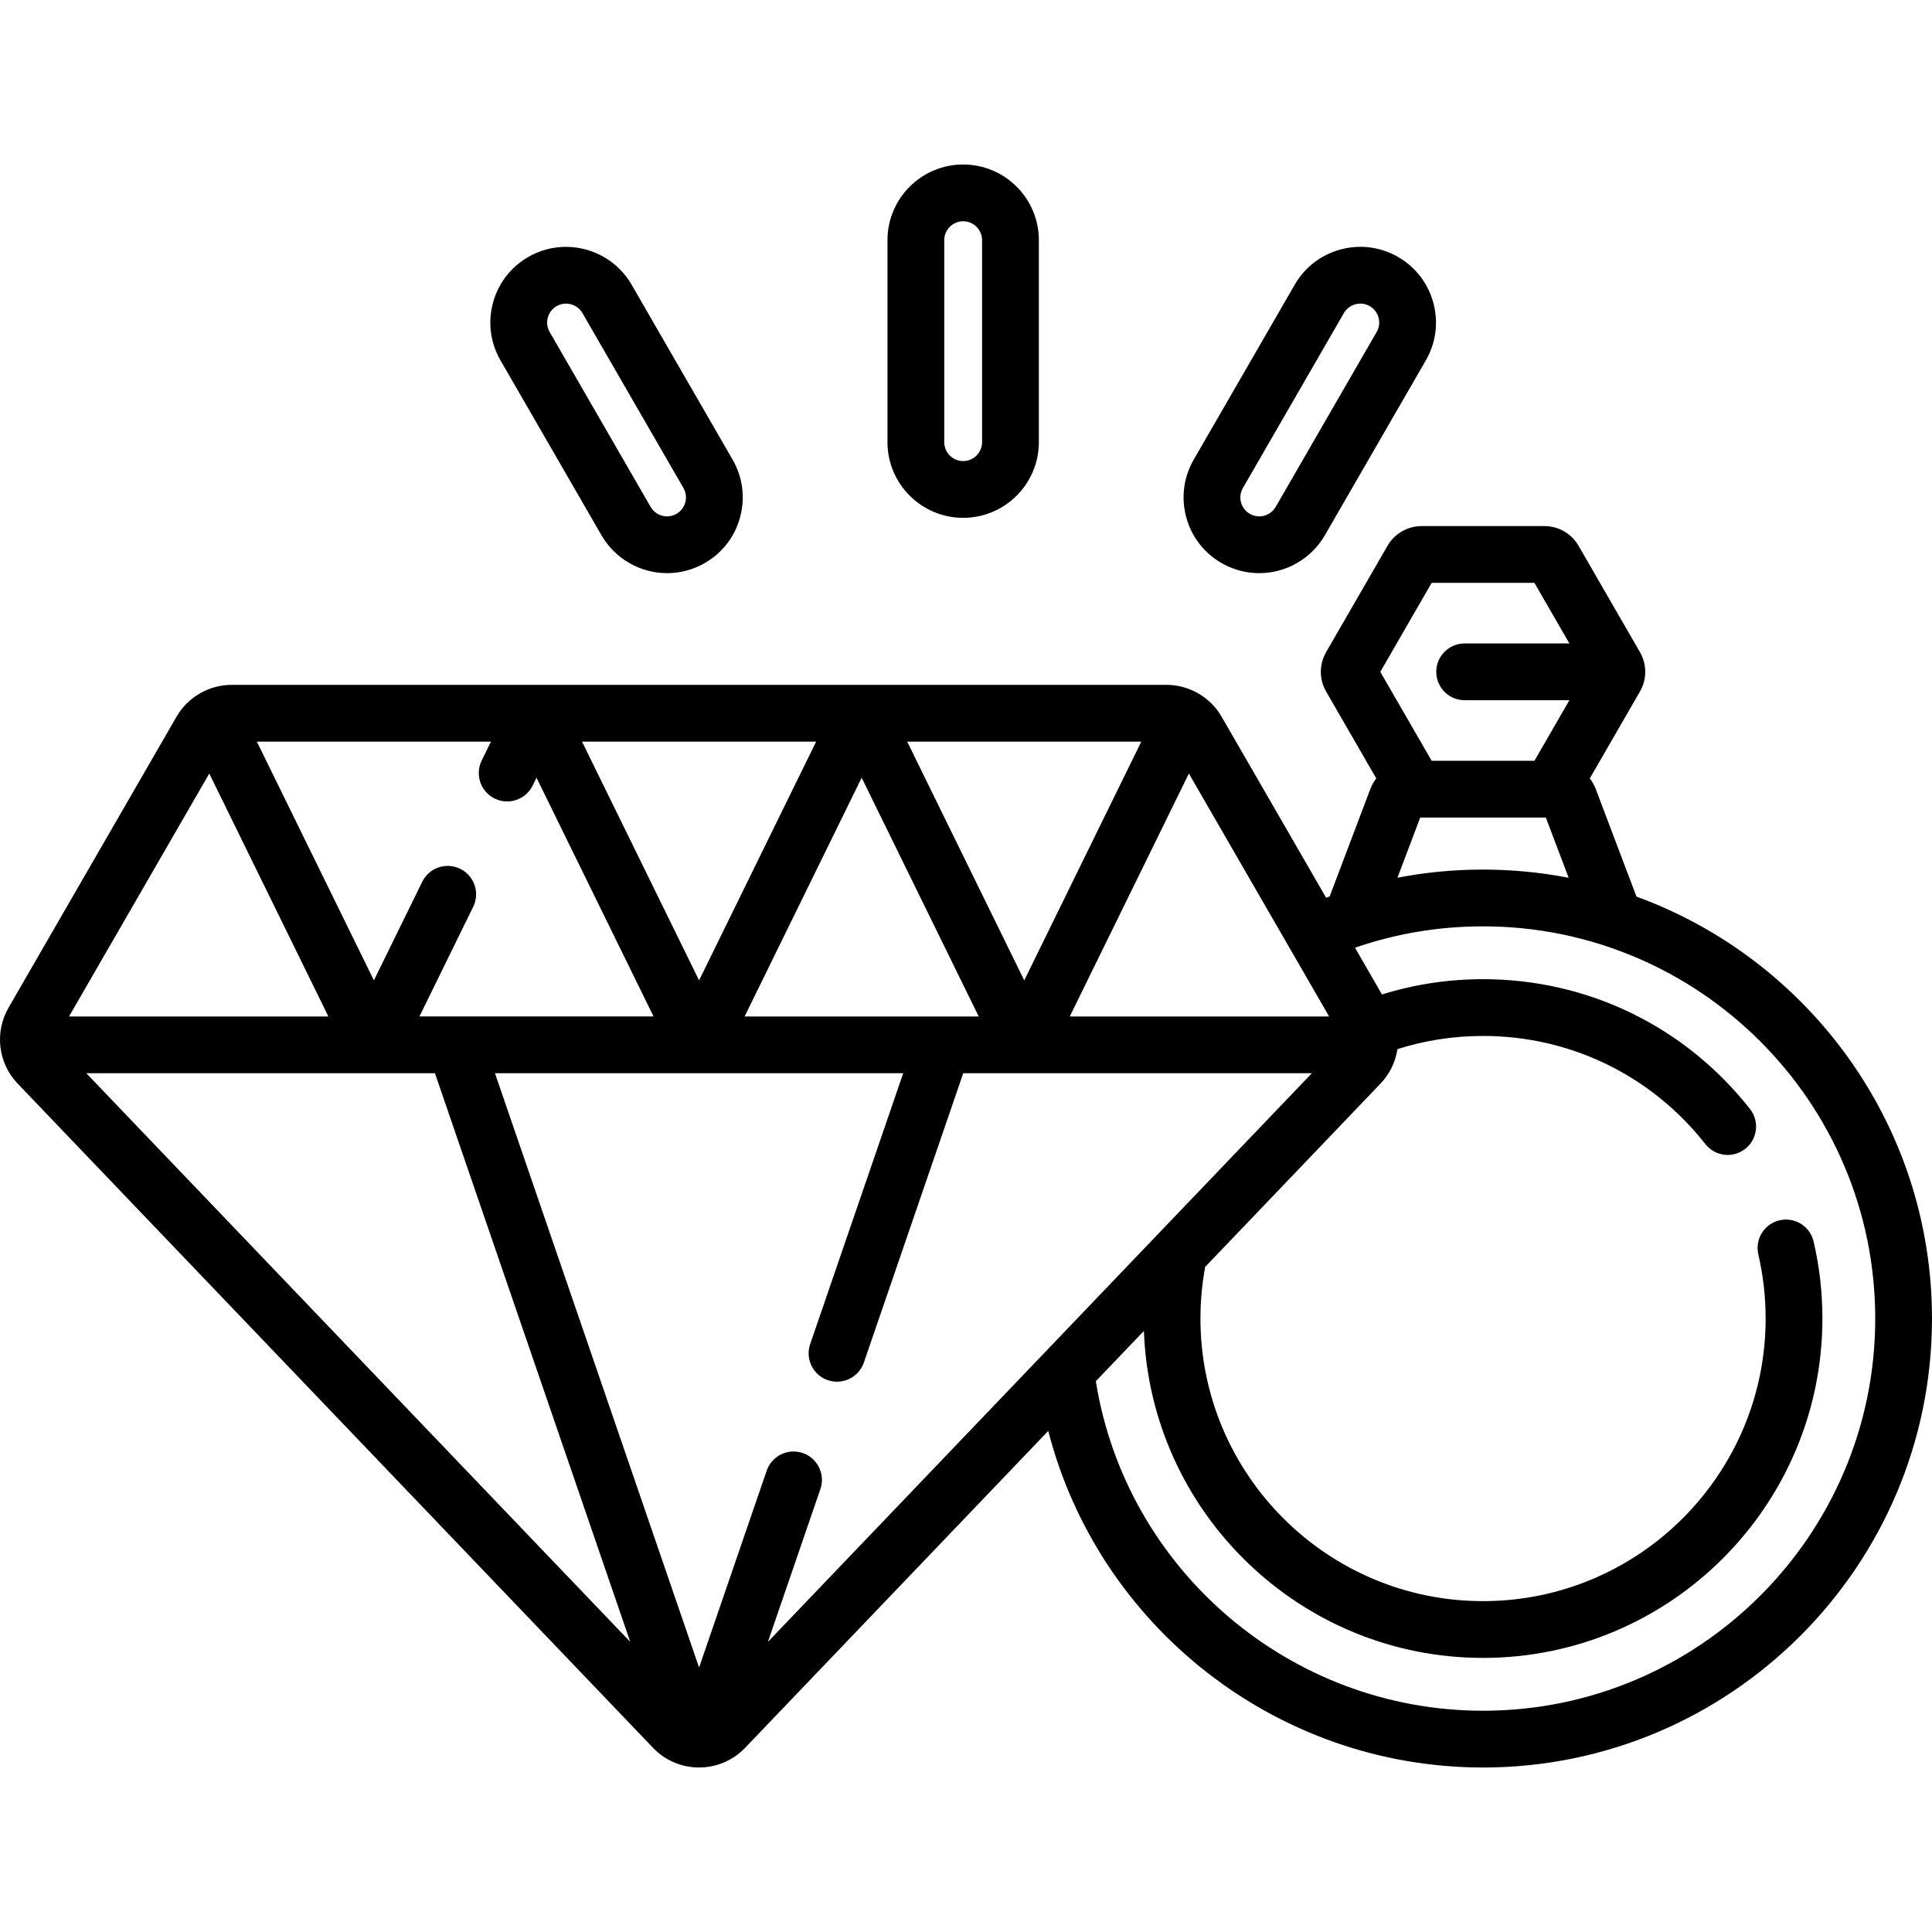 <svg id="Capa_1" enable-background="new 0 0 511.999 511.999" height="512" viewBox="0 0 511.999 511.999" width="512" xmlns="http://www.w3.org/2000/svg"><g><path d="m433.682 237.606-10.776-28.456c-.395-1.044-.935-2.007-1.59-2.873l13.301-23.037c.824-1.43 1.28-3.015 1.369-4.617.029-.379.03-.771 0-1.167-.09-1.601-.547-3.185-1.371-4.617l-16.292-28.218c-1.853-3.21-5.306-5.203-9.012-5.203h-32.584c-3.705 0-7.158 1.993-9.011 5.203l-16.292 28.218c-1.853 3.209-1.853 7.197 0 10.405l13.298 23.032c-.655.866-1.194 1.829-1.59 2.873l-10.764 28.423c-.31.113-.619.227-.928.343l-27.703-47.982c-3.009-5.215-8.617-8.441-14.619-8.441-51.469 0-199.442 0-247.714 0-5.998 0-11.607 3.223-14.619 8.441l-44.526 77.125c-3.701 6.414-2.828 14.622 2.421 20.108l168.384 176.029c6.648 6.948 17.758 6.94 24.397 0l80.338-83.985c13.335 51.772 60.472 89.196 115.22 89.196 65.605 0 118.979-53.373 118.979-118.978.001-51.33-32.674-95.173-78.316-111.822zm-54.275-83.143h27.227l9.271 16.058h-27.759c-4.155 0-7.522 3.367-7.522 7.522s3.367 7.522 7.522 7.522h27.759l-9.271 16.058h-27.227l-13.614-23.58zm-3.034 62.203h33.293l6.042 15.953c-15.169-2.941-30.731-2.843-45.369-.019zm-172.87 218.447 13.907-40.489c1.35-3.929-.741-8.209-4.67-9.557-3.928-1.349-8.209.74-9.557 4.67l-17.92 52.172-54.093-157.492h108.185l-24.653 71.78c-1.349 3.929.742 8.209 4.671 9.558 3.938 1.348 8.21-.746 9.558-4.671l26.332-76.668h92.392zm-6.174-165.74 31.021-63.271 31.02 63.271zm43.087-72.836h62.041l-31.021 63.271zm-55.153 63.271-31.021-63.271h62.043zm-54.171-48.184c3.746 1.835 8.243.273 10.066-3.443l1.019-2.079 31.021 63.27c-23.629 0-39.675 0-62.042 0l14.249-29.063c1.829-3.73.287-8.236-3.443-10.066-3.731-1.829-8.236-.288-10.066 3.443l-12.807 26.12-31.021-63.271h62.043l-2.462 5.022c-1.828 3.732-.286 8.239 3.443 10.067zm-15.829 72.793 51.76 150.696-144.152-150.696zm226.386-33.374c.023.04.046.08.069.12l10.514 18.21h-68.73l31.563-64.376zm-286.188-46.045 31.563 64.376h-68.73zm337.559 248.364c-51.091 0-94.593-37.299-102.616-87.329l12.742-13.32c1.735 48.074 41.385 86.649 89.874 86.649 49.589 0 89.934-40.345 89.934-89.934 0-6.889-.783-13.755-2.327-20.408-.939-4.047-4.98-6.569-9.027-5.627-4.047.939-6.566 4.98-5.627 9.027 1.285 5.54 1.937 11.262 1.937 17.008 0 41.295-33.595 74.89-74.89 74.89s-74.89-33.595-74.89-74.89c0-4.599.419-9.192 1.247-13.683l46.471-48.58c2.491-2.606 3.985-5.803 4.489-9.134 7.302-2.321 14.909-3.494 22.683-3.494 23.133 0 44.61 10.446 58.921 28.659 2.571 3.271 7.3 3.829 10.562 1.267 3.266-2.567 3.833-7.296 1.267-10.562-17.183-21.867-42.971-34.408-70.751-34.408-9.166 0-18.146 1.362-26.779 4.055l-7.156-12.394c10.927-3.774 22.272-5.661 33.935-5.661 57.31 0 103.935 46.625 103.935 103.935.001 57.309-46.624 103.934-103.934 103.934z"/><path d="m235.189 63.651v53.521c0 11.061 8.998 20.059 20.059 20.059s20.059-8.998 20.059-20.059v-53.521c0-11.061-8.998-20.059-20.059-20.059s-20.059 8.999-20.059 20.059zm25.073 0v53.521c0 2.765-2.25 5.015-5.015 5.015s-5.015-2.25-5.015-5.015v-53.521c0-2.765 2.25-5.015 5.015-5.015 2.765.001 5.015 2.25 5.015 5.015z"/><path d="m139.981 68.107c-4.64 2.679-7.959 7.004-9.346 12.179-1.387 5.176-.675 10.582 2.004 15.221l26.761 46.351c3.572 6.187 10.233 10.031 17.383 10.031 8.706 0 16.919-5.748 19.363-14.869 1.387-5.176.675-10.582-2.004-15.221l-26.761-46.351c-5.532-9.579-17.823-12.872-27.4-7.341zm39.297 68.065c-2.44 1.41-5.493.516-6.85-1.835l-26.761-46.351c-1.386-2.4-.566-5.464 1.835-6.85 2.412-1.392 5.478-.542 6.85 1.835l26.761 46.351c1.386 2.4.567 5.464-1.835 6.85z"/><path d="m370.514 68.107c-4.642-2.679-10.049-3.39-15.22-2.005-5.176 1.387-9.502 4.707-12.18 9.347l-26.761 46.351c-2.679 4.64-3.391 10.045-2.004 15.221 2.445 9.123 10.66 14.869 19.363 14.869 7.149 0 13.81-3.843 17.383-10.031l26.761-46.351c2.679-4.64 3.391-10.045 2.004-15.221s-4.706-9.501-9.346-12.18zm-5.686 19.878-26.761 46.351c-1.358 2.35-4.408 3.246-6.85 1.835-2.4-1.386-3.222-4.448-1.835-6.85l26.762-46.352c.939-1.627 2.631-2.508 4.349-2.508 2.154 0 4.223 1.425 4.837 3.719.346 1.294.168 2.645-.502 3.805z"/></g></svg>